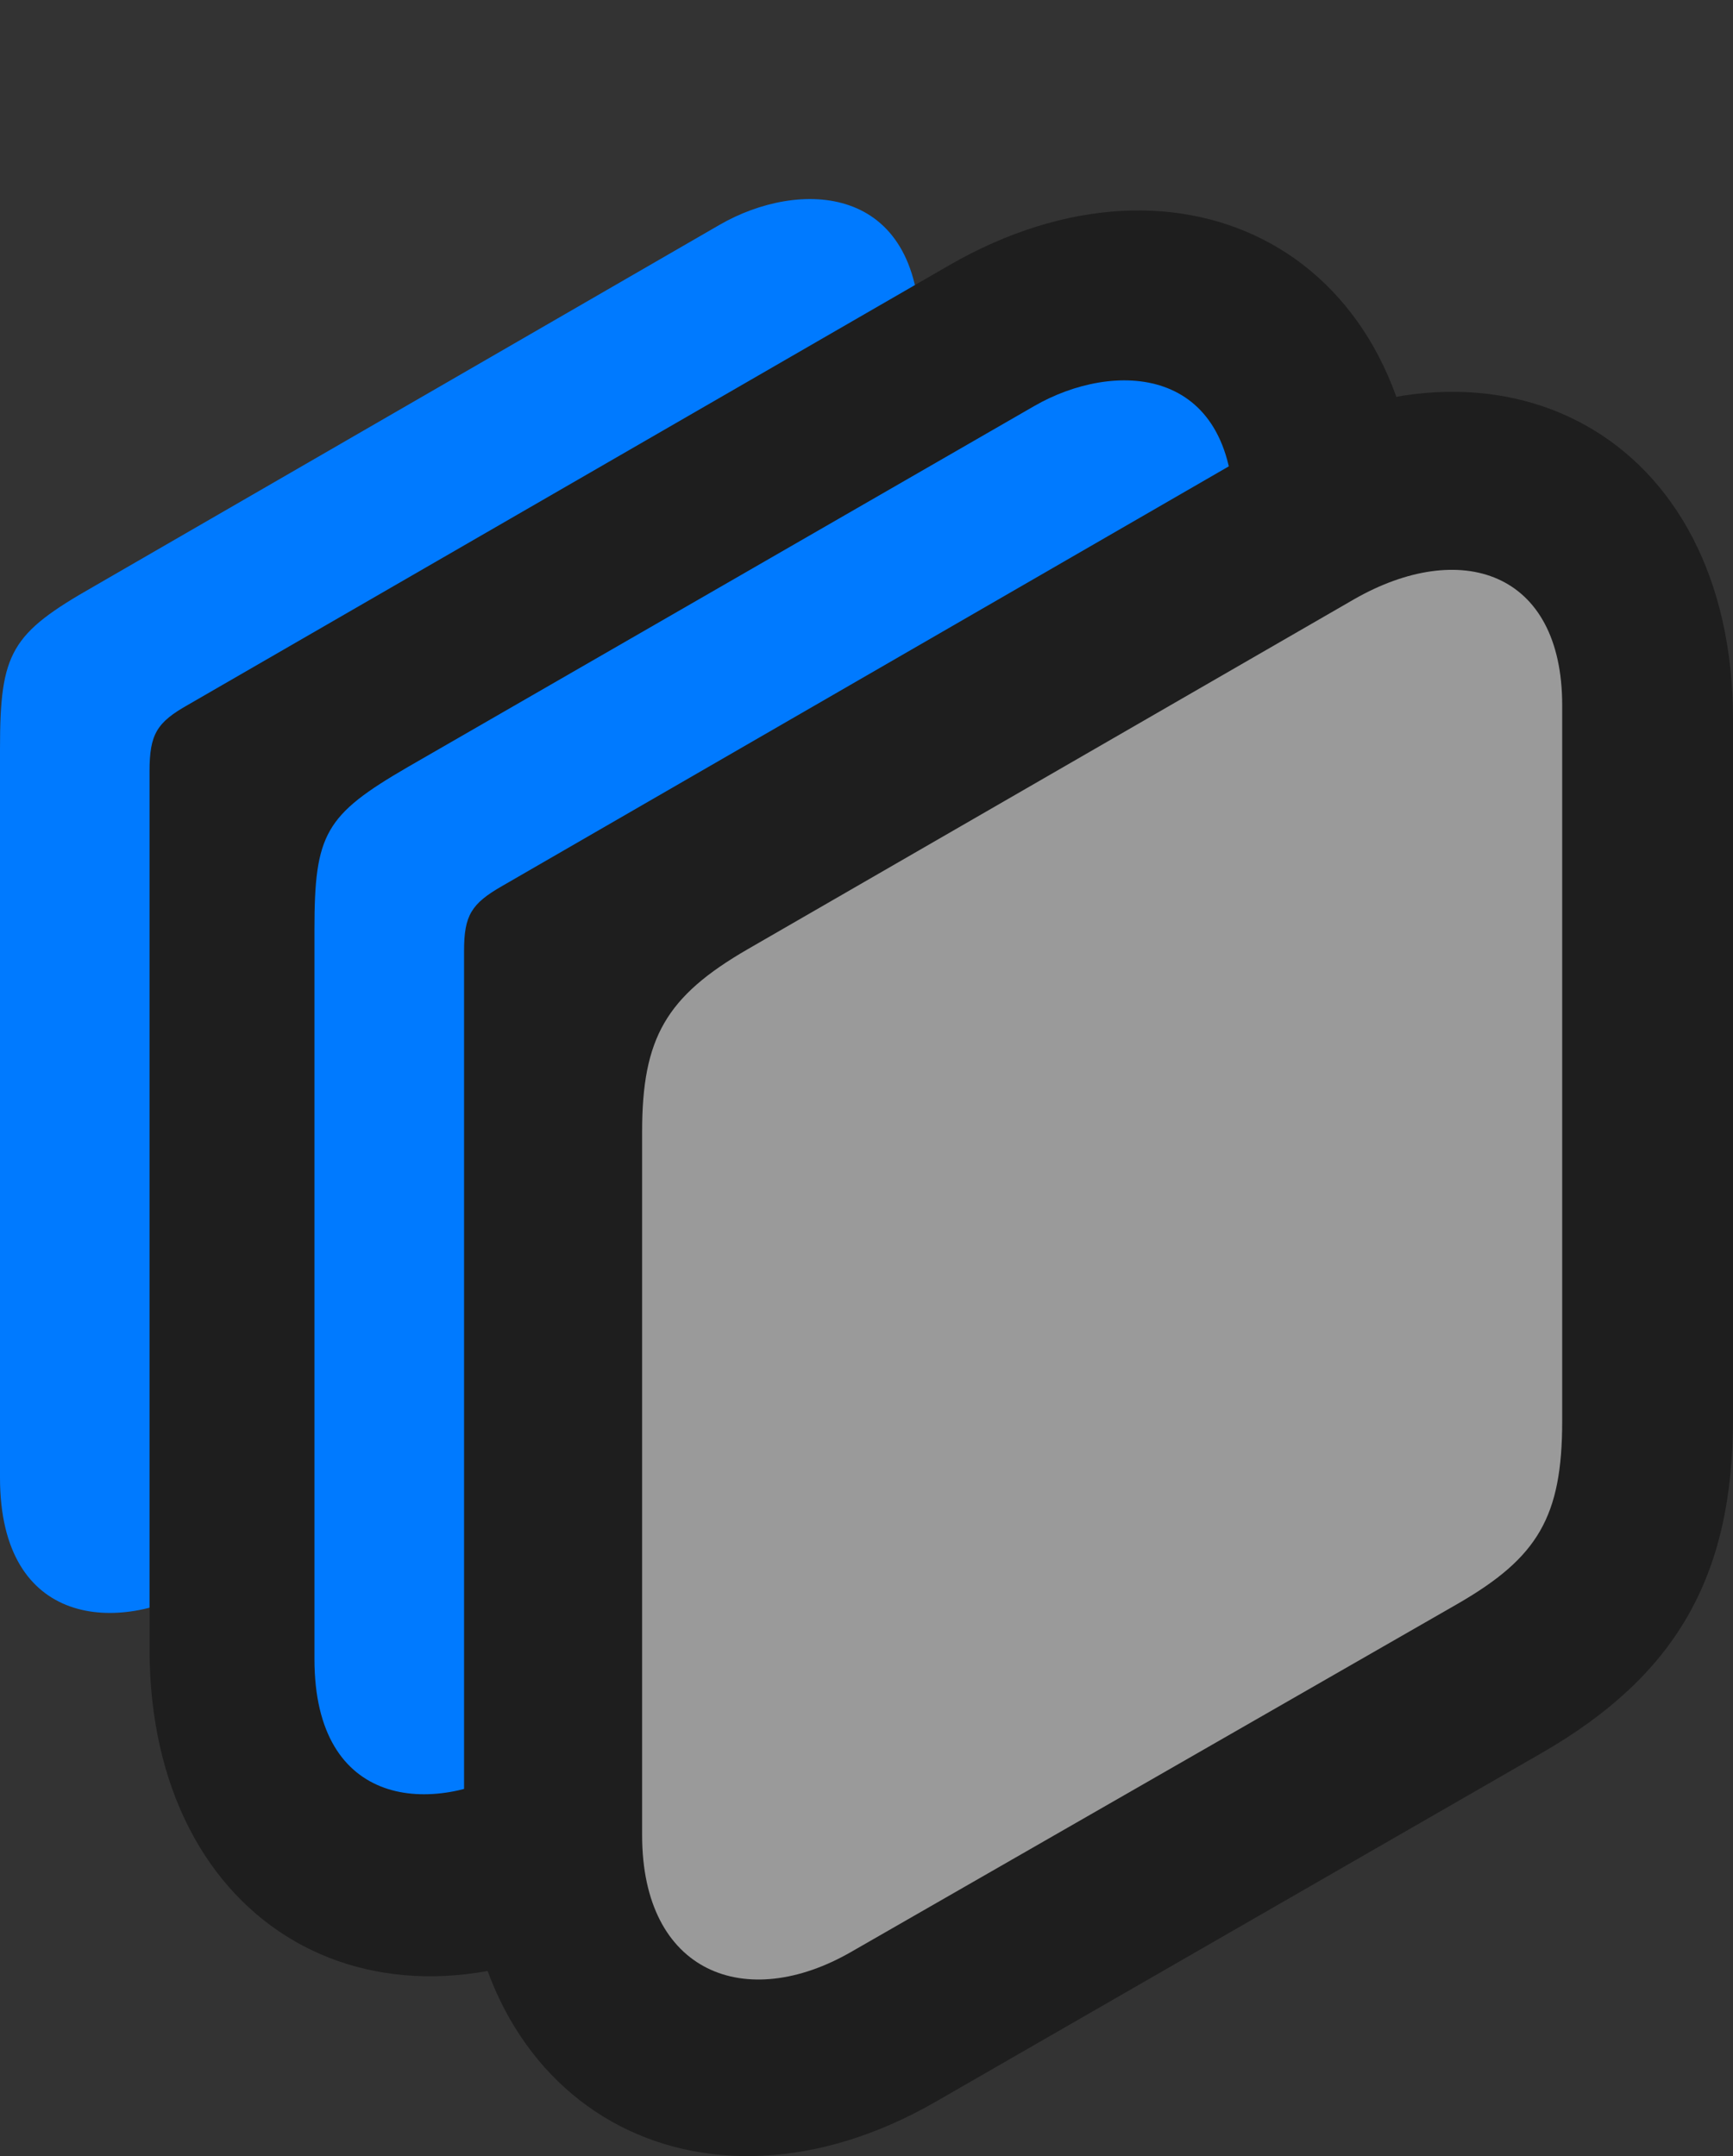 <?xml version="1.0" encoding="UTF-8"?>
<!--Generator: Apple Native CoreSVG 232.5-->
<!DOCTYPE svg
PUBLIC "-//W3C//DTD SVG 1.1//EN"
       "http://www.w3.org/Graphics/SVG/1.1/DTD/svg11.dtd">
<svg version="1.1" xmlns="http://www.w3.org/2000/svg" xmlns:xlink="http://www.w3.org/1999/xlink" width="21.753" height="27.062">
 <rect width="100%" height="100%" fill="#333333" stroke="none"/>
 <g>
  <rect height="27.062" opacity="0" width="21.753" x="0" y="0"/>
  <path d="M0 18.546C0 20.441 1.507 20.506 2.515 19.916L10.372 15.384C11.414 14.783 11.549 14.558 11.549 13.347L11.549 4.2C11.549 2.288 10.026 2.248 9.034 2.821L1.177 7.361C0.135 7.954 0 8.188 0 9.398Z" fill="#007aff"/>
  <path d="M1.877 20.698C1.877 24.19 4.765 25.846 7.787 24.11L15.408 19.724C17.081 18.767 17.814 17.523 17.814 15.541L17.814 6.755C17.814 3.172 14.848 1.64 11.917 3.328L2.366 8.843C1.969 9.066 1.877 9.213 1.877 9.68Z" fill="#1e1e1e"/>
  <path d="M3.947 20.822C3.947 22.717 5.446 22.782 6.462 22.192L14.319 17.66C15.361 17.059 15.488 16.834 15.488 15.623L15.488 6.468C15.488 4.564 13.973 4.524 12.981 5.097L5.116 9.629C4.082 10.23 3.947 10.464 3.947 11.666Z" fill="#007aff"/>
  <path d="M5.825 22.966C5.825 26.484 8.794 28.072 11.734 26.386L19.356 22C21.028 21.035 21.753 19.799 21.753 17.809L21.753 9.031C21.753 5.448 18.796 3.916 15.856 5.604L6.306 11.119C5.916 11.342 5.825 11.489 5.825 11.935Z" fill="#1e1e1e"/>
  <path d="M8.06 23.034C8.06 24.765 9.362 25.264 10.691 24.495L18.302 20.127C19.302 19.549 19.609 19.039 19.609 17.836L19.609 8.852C19.609 7.162 18.325 6.76 16.996 7.522L9.385 11.914C8.36 12.507 8.06 13.028 8.06 14.206Z" fill="#ffffff" fill-opacity="0.55"/>
 </g>
</svg>
